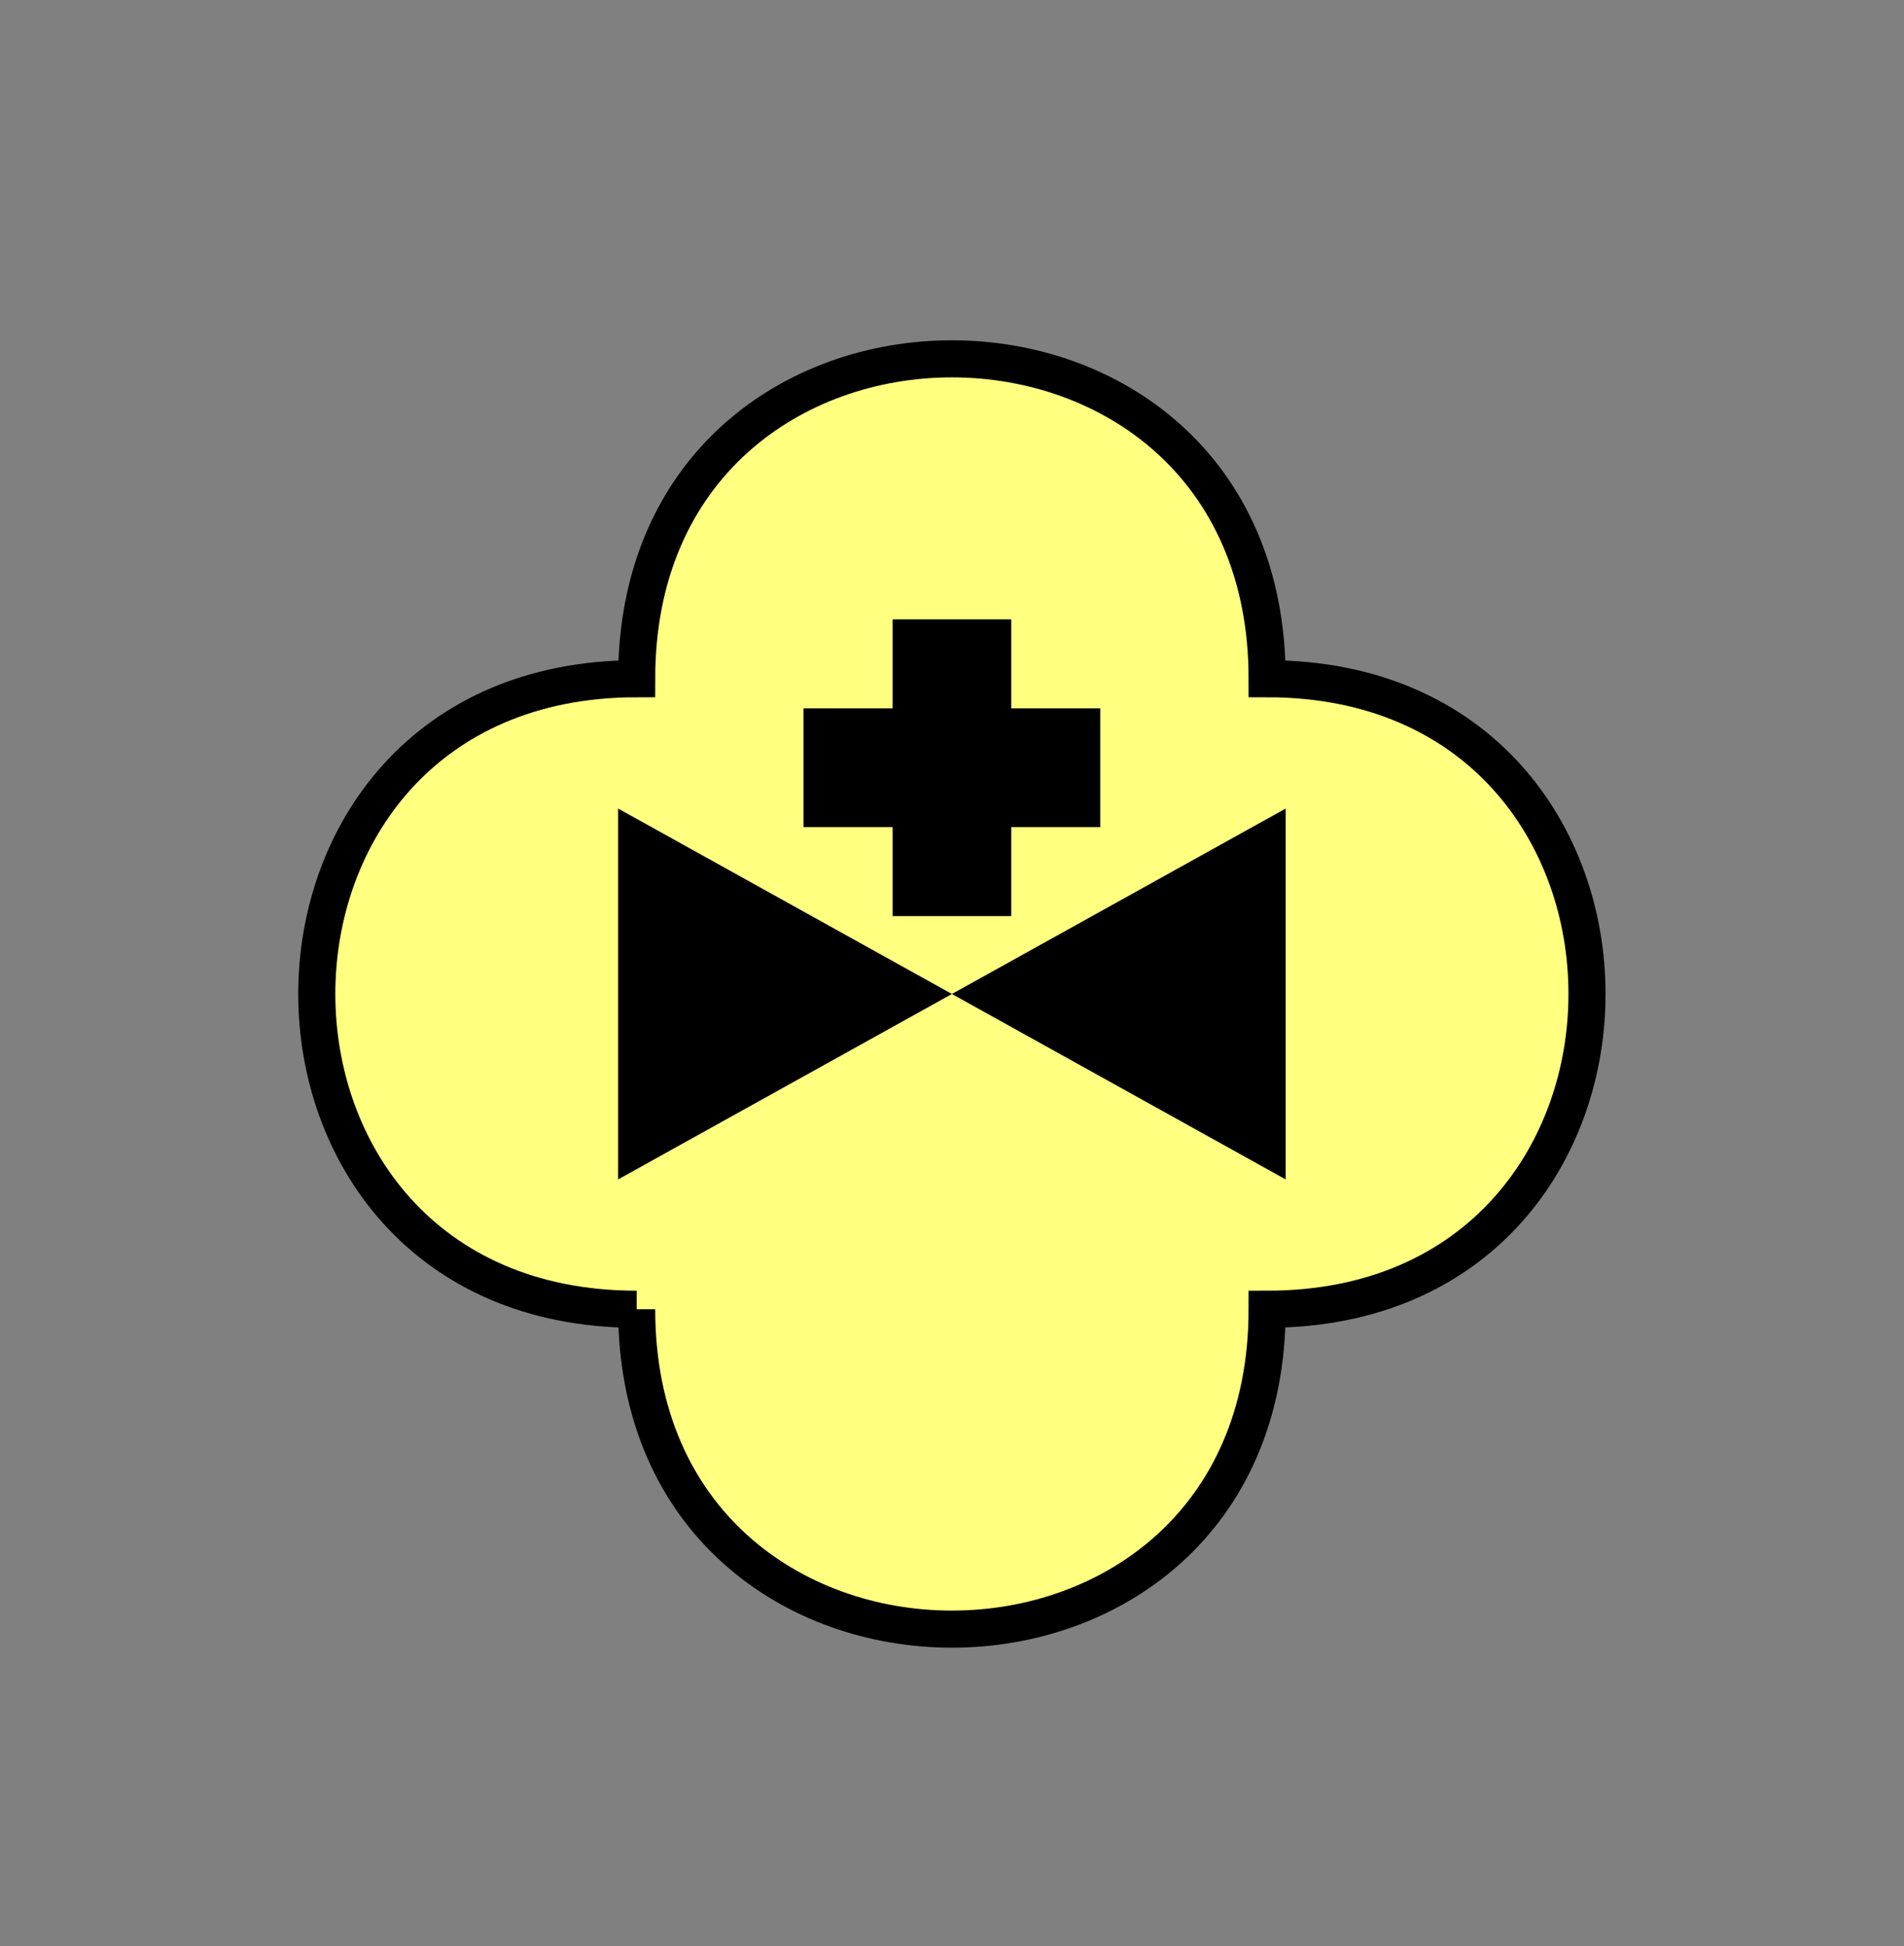 <?xml version="1.0" encoding="UTF-8" standalone="no"?>
<svg
   xmlns:dc="http://purl.org/dc/elements/1.1/"
   xmlns:cc="http://creativecommons.org/ns#"
   xmlns:rdf="http://www.w3.org/1999/02/22-rdf-syntax-ns#"
   xmlns:svg="http://www.w3.org/2000/svg"
   xmlns="http://www.w3.org/2000/svg"
   id="svg15"
   height="133.14mm"
   width="130.27mm"
   version="1.0">
  <rect width="100%" height="100%" fill="#808080" stroke="none"/>
  <defs
     id="defs3">
    <pattern
       y="0"
       x="0"
       height="6"
       width="6"
       patternUnits="userSpaceOnUse"
       id="EMFhbasepattern" />
  </defs>
  <path
     id="path5"
     d="  M 164.635,338.54   C 164.635,448.829 327.671,448.829 327.671,338.54   C 437.96,338.54 437.96,175.504 327.671,175.504   C 327.671,65.214 164.635,65.214 164.635,175.504   C 54.345,175.504 54.345,338.54 164.635,338.54   z "
     style="fill:#ffff80;fill-rule:evenodd;fill-opacity:1;stroke:none;" />
  <path
     id="path7"
     d="  M 164.635,338.54   C 164.635,448.829 327.671,448.829 327.671,338.54   C 437.96,338.54 437.96,175.504 327.671,175.504   C 327.671,65.214 164.635,65.214 164.635,175.504   C 54.345,175.504 54.345,338.54 164.635,338.54  "
     style="fill:none;stroke:#000000;stroke-width:9.59px;stroke-linecap:butt;stroke-linejoin:miter;stroke-miterlimit:10;stroke-dasharray:none;stroke-opacity:1;" />
  <path
     id="path9"
     d="  M 246.153,257.022   L 246.153,257.022   L 159.839,209.07   L 159.839,304.973   L 246.153,257.022   L 332.466,209.07   L 332.466,304.973   L 246.153,257.022   z "
     style="fill:#000000;fill-rule:evenodd;fill-opacity:1;stroke:none;" />
  <path
     id="path11"
     d="  M 246.153,160.159   L 246.153,236.882  "
     style="fill:none;stroke:#000000;stroke-width:30.689px;stroke-linecap:butt;stroke-linejoin:miter;stroke-miterlimit:10;stroke-dasharray:none;stroke-opacity:1;" />
  <path
     id="path13"
     d="  M 207.791,198.52   L 284.514,198.52  "
     style="fill:none;stroke:#000000;stroke-width:30.689px;stroke-linecap:butt;stroke-linejoin:miter;stroke-miterlimit:10;stroke-dasharray:none;stroke-opacity:1;" />
</svg>
